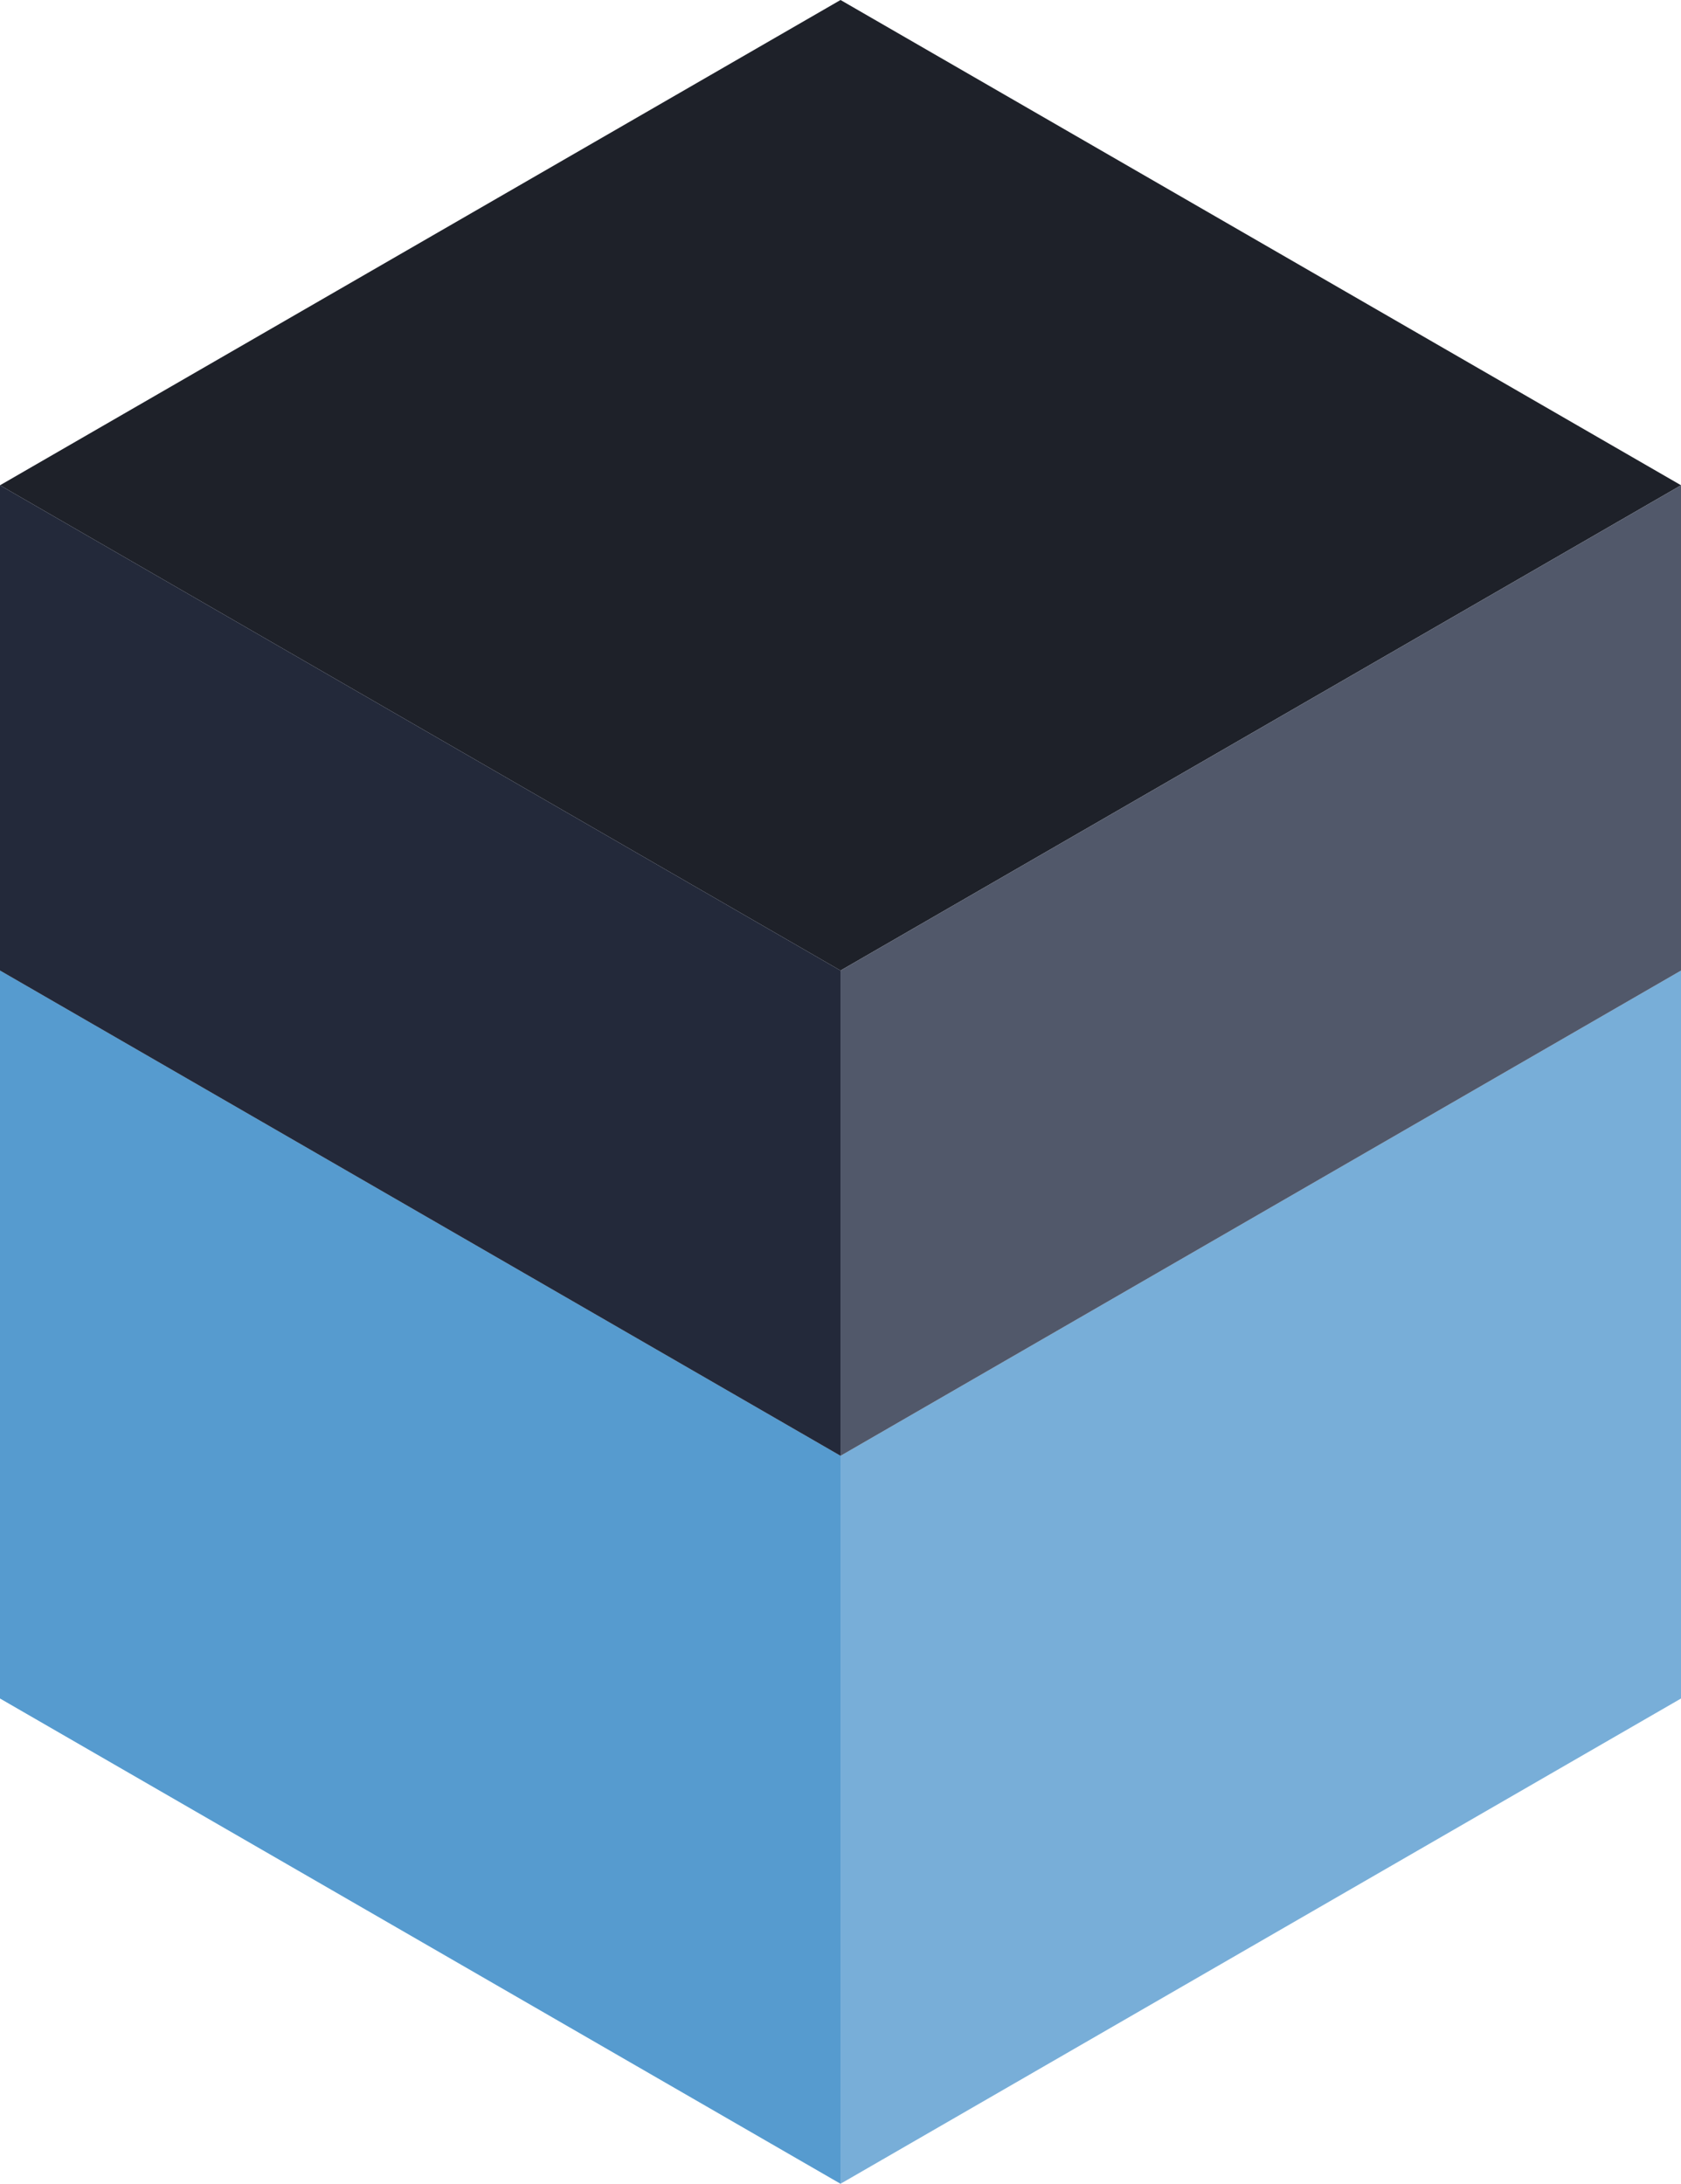 <?xml version="1.0" encoding="UTF-8" standalone="no"?>
<!-- Created with Inkscape (http://www.inkscape.org/) -->

<svg
   width="34.641mm"
   height="45mm"
   viewBox="0 0 34.641 45"
   version="1.1"
   id="svg1"
   inkscape:version="1.3.2 (091e20ef0f, 2023-11-25, custom)"
   sodipodi:docname="ice-1-dark.svg"
   xmlns:inkscape="http://www.inkscape.org/namespaces/inkscape"
   xmlns:sodipodi="http://sodipodi.sourceforge.net/DTD/sodipodi-0.dtd"
   xmlns="http://www.w3.org/2000/svg"
   xmlns:svg="http://www.w3.org/2000/svg">
  <sodipodi:namedview
     id="namedview1"
     pagecolor="#ffffff"
     bordercolor="#000000"
     borderopacity="0.25"
     inkscape:showpageshadow="2"
     inkscape:pageopacity="0.0"
     inkscape:pagecheckerboard="0"
     inkscape:deskcolor="#d1d1d1"
     inkscape:document-units="mm"
     inkscape:zoom="3.2191829"
     inkscape:cx="111.51898"
     inkscape:cy="151.43594"
     inkscape:window-width="5120"
     inkscape:window-height="2091"
     inkscape:window-x="2240"
     inkscape:window-y="32"
     inkscape:window-maximized="1"
     inkscape:current-layer="layer1" />
  <defs
     id="defs1" />
  <g
     inkscape:label="Layer 1"
     inkscape:groupmode="layer"
     id="layer1"
     transform="translate(-87.048,-125.942)">
    <g
       id="g23"
       inkscape:label="mid-bottom"
       transform="translate(-21.205,113.442)">
      <path
         style="fill:#7ab5dc;fill-opacity:1;stroke-width:0.4;stroke-linejoin:round;stroke-miterlimit:0;paint-order:stroke markers fill"
         d="m 108.253,32.5 v 15 l 17.321,10 v -15"
         id="path7-6"
         sodipodi:nodetypes="cccc" />
      <path
         style="fill:#bedaef;fill-opacity:1;stroke-width:0.4;stroke-linejoin:round;stroke-miterlimit:0;paint-order:stroke markers fill"
         d="m 125.574,42.5 v 15 l 17.321,-10 v -15 z"
         id="path6-3"
         sodipodi:nodetypes="ccccc" />
      <path
         style="fill:#3282c2;fill-opacity:0.5;stroke-width:0.4;stroke-linejoin:round;stroke-miterlimit:0;paint-order:stroke markers fill"
         d="m 108.253,32.5 17.321,10 17.321,-10 v 15 l -17.321,10 -17.321,-10 z"
         id="path24" />
    </g>
    <g
       id="g22"
       inkscape:label="mid-top"
       transform="translate(-21.205,113.442)">
      <path
         style="fill:#1e2129;fill-opacity:1;stroke-width:0.4;stroke-linejoin:round;stroke-miterlimit:0;paint-order:stroke markers fill"
         d="m 125.574,12.5 -17.321,10 17.321,10 17.321,-10 z"
         id="path5" />
      <path
         style="fill:#51586a;fill-opacity:1;stroke-width:0.4;stroke-linejoin:round;stroke-miterlimit:0;paint-order:stroke markers fill"
         d="m 125.574,32.5 v 10 l 17.321,-10 v -10 z"
         id="path6" />
      <path
         style="fill:#23293a;fill-opacity:1;stroke-width:0.4;stroke-linejoin:round;stroke-miterlimit:0;paint-order:stroke markers fill"
         d="m 108.253,22.5 v 10 l 17.321,10 v -10"
         id="path7" />
    </g>
  </g>
</svg>
